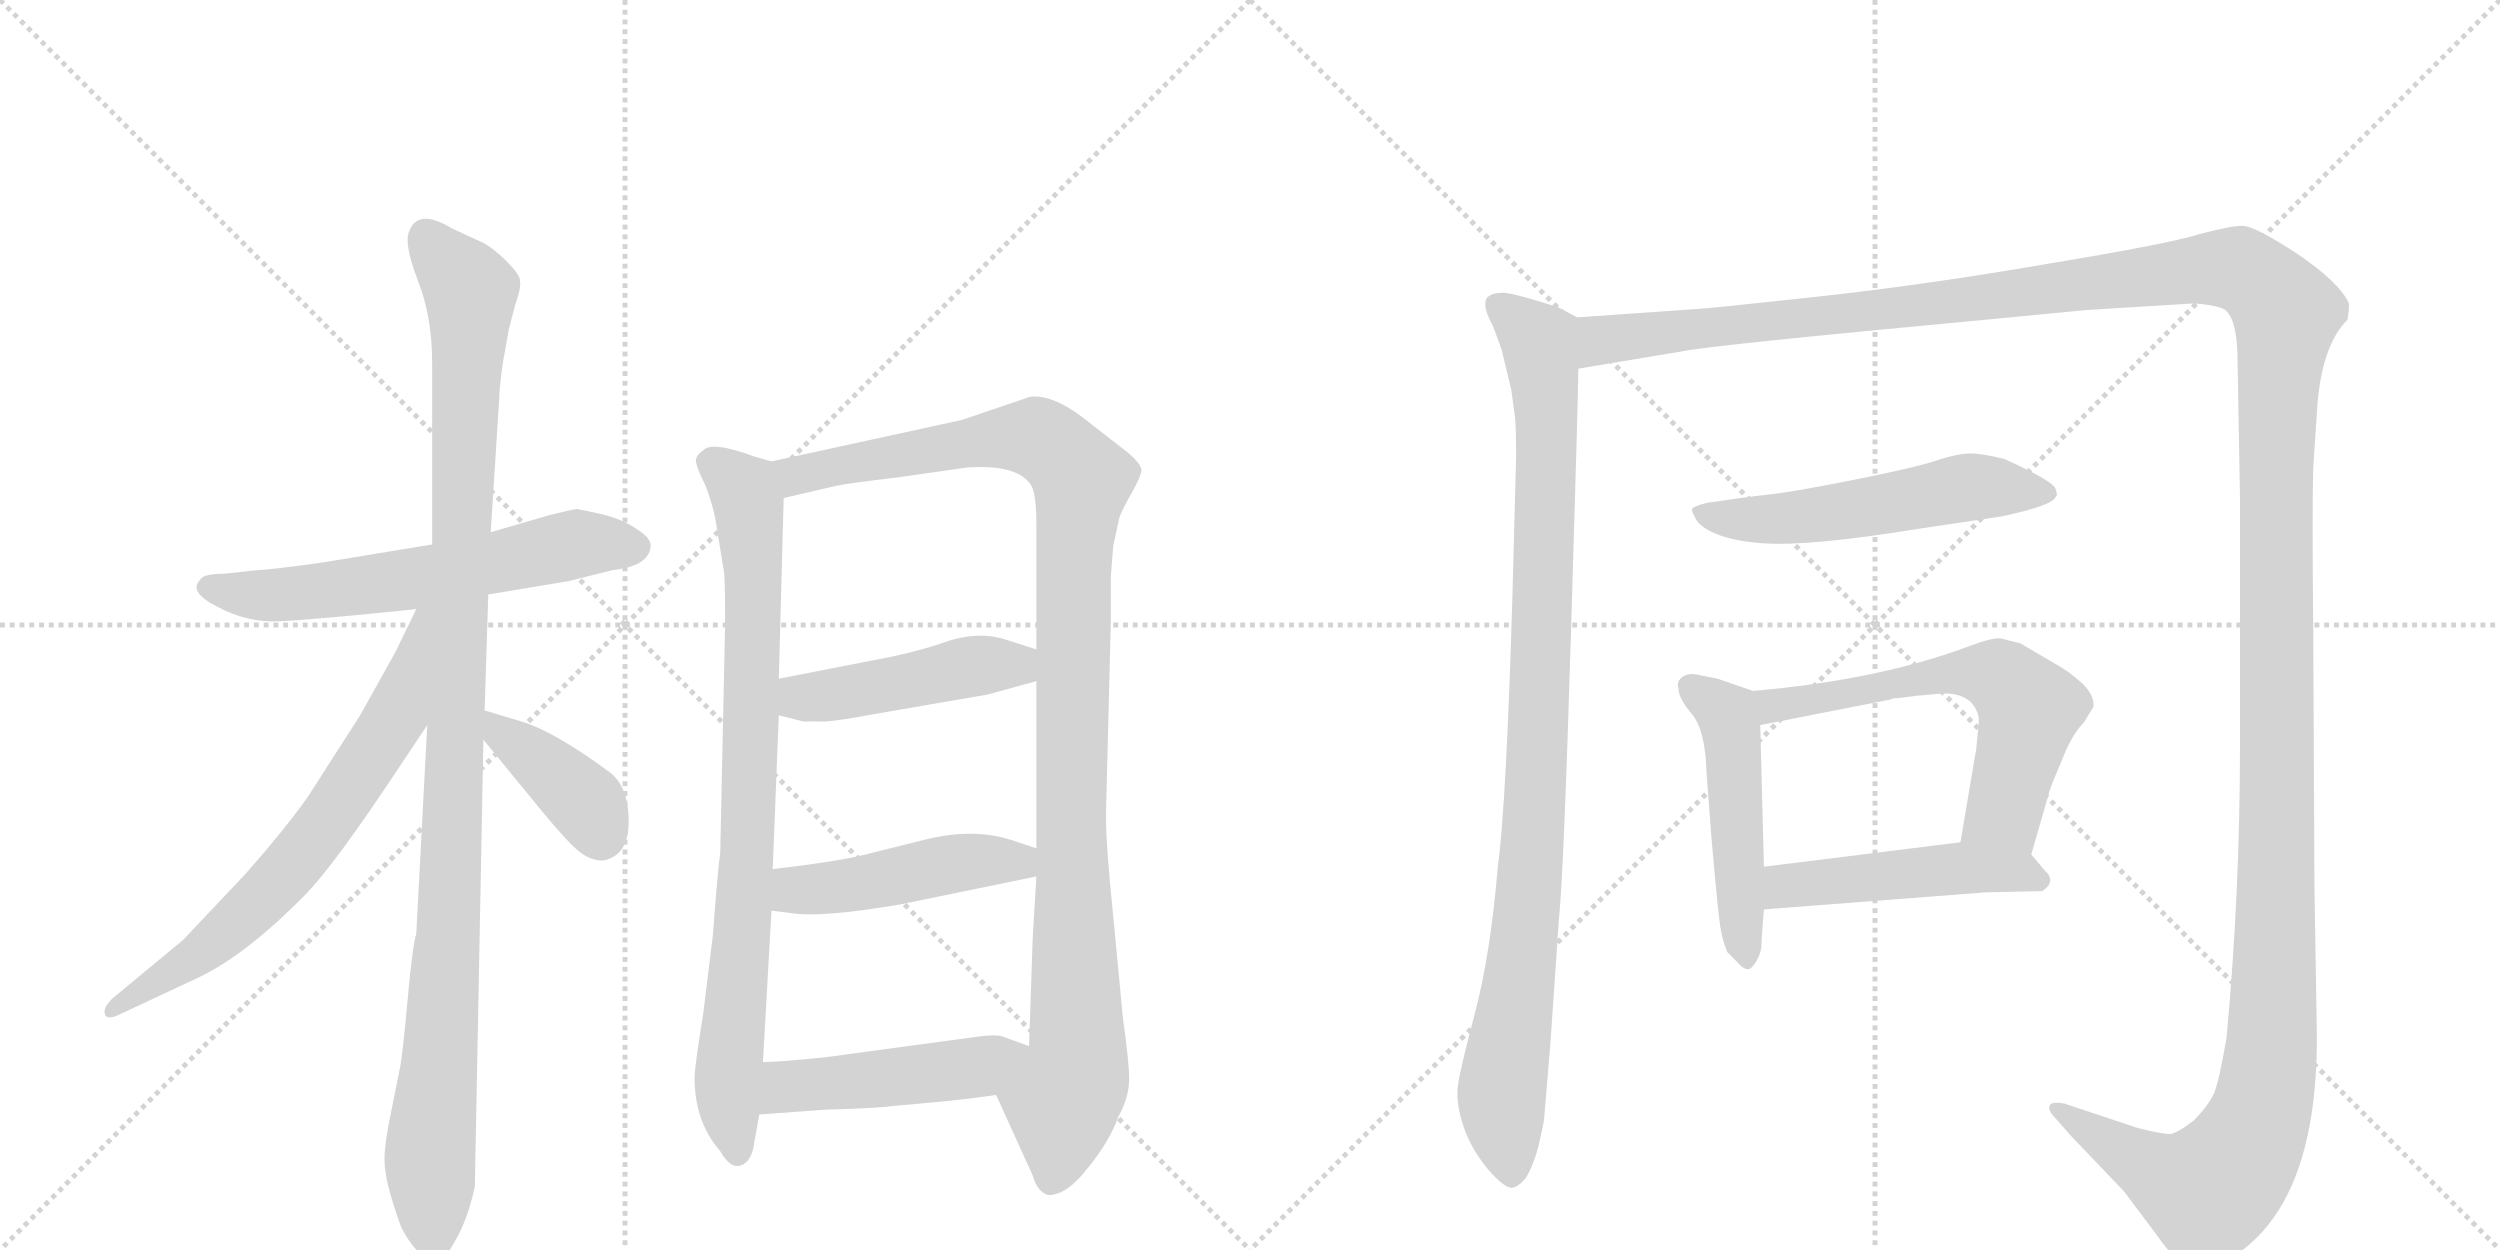 <svg version="1.1" viewBox="0 0 2048 1024" xmlns="http://www.w3.org/2000/svg">
  <g stroke="lightgray" stroke-dasharray="1,1" stroke-width="1" transform="scale(4, 4)">
    <line x1="0" y1="0" x2="256" y2="256"></line>
    <line x1="256" y1="0" x2="0" y2="256"></line>
    <line x1="128" y1="0" x2="128" y2="256"></line>
    <line x1="0" y1="128" x2="256" y2="128"></line>
    <line x1="256" y1="0" x2="512" y2="256"></line>
    <line x1="512" y1="0" x2="256" y2="256"></line>
    <line x1="384" y1="0" x2="384" y2="256"></line>
    <line x1="256" y1="128" x2="512" y2="128"></line>
  </g>
<g transform="scale(1, -1) translate(0, -850)">
   <style type="text/css">
    @keyframes keyframes0 {
      from {
       stroke: black;
       stroke-dashoffset: 609;
       stroke-width: 128;
       }
       66% {
       animation-timing-function: step-end;
       stroke: black;
       stroke-dashoffset: 0;
       stroke-width: 128;
       }
       to {
       stroke: black;
       stroke-width: 1024;
       }
       }
       #make-me-a-hanzi-animation-0 {
         animation: keyframes0 0.746s both;
         animation-delay: 0s;
         animation-timing-function: linear;
       }
    @keyframes keyframes1 {
      from {
       stroke: black;
       stroke-dashoffset: 1101;
       stroke-width: 128;
       }
       78% {
       animation-timing-function: step-end;
       stroke: black;
       stroke-dashoffset: 0;
       stroke-width: 128;
       }
       to {
       stroke: black;
       stroke-width: 1024;
       }
       }
       #make-me-a-hanzi-animation-1 {
         animation: keyframes1 1.146s both;
         animation-delay: 0.746s;
         animation-timing-function: linear;
       }
    @keyframes keyframes2 {
      from {
       stroke: black;
       stroke-dashoffset: 681;
       stroke-width: 128;
       }
       69% {
       animation-timing-function: step-end;
       stroke: black;
       stroke-dashoffset: 0;
       stroke-width: 128;
       }
       to {
       stroke: black;
       stroke-width: 1024;
       }
       }
       #make-me-a-hanzi-animation-2 {
         animation: keyframes2 0.804s both;
         animation-delay: 1.892s;
         animation-timing-function: linear;
       }
    @keyframes keyframes3 {
      from {
       stroke: black;
       stroke-dashoffset: 392;
       stroke-width: 128;
       }
       56% {
       animation-timing-function: step-end;
       stroke: black;
       stroke-dashoffset: 0;
       stroke-width: 128;
       }
       to {
       stroke: black;
       stroke-width: 1024;
       }
       }
       #make-me-a-hanzi-animation-3 {
         animation: keyframes3 0.569s both;
         animation-delay: 2.696s;
         animation-timing-function: linear;
       }
    @keyframes keyframes4 {
      from {
       stroke: black;
       stroke-dashoffset: 837;
       stroke-width: 128;
       }
       73% {
       animation-timing-function: step-end;
       stroke: black;
       stroke-dashoffset: 0;
       stroke-width: 128;
       }
       to {
       stroke: black;
       stroke-width: 1024;
       }
       }
       #make-me-a-hanzi-animation-4 {
         animation: keyframes4 0.931s both;
         animation-delay: 3.265s;
         animation-timing-function: linear;
       }
    @keyframes keyframes5 {
      from {
       stroke: black;
       stroke-dashoffset: 1097;
       stroke-width: 128;
       }
       78% {
       animation-timing-function: step-end;
       stroke: black;
       stroke-dashoffset: 0;
       stroke-width: 128;
       }
       to {
       stroke: black;
       stroke-width: 1024;
       }
       }
       #make-me-a-hanzi-animation-5 {
         animation: keyframes5 1.143s both;
         animation-delay: 4.196s;
         animation-timing-function: linear;
       }
    @keyframes keyframes6 {
      from {
       stroke: black;
       stroke-dashoffset: 458;
       stroke-width: 128;
       }
       60% {
       animation-timing-function: step-end;
       stroke: black;
       stroke-dashoffset: 0;
       stroke-width: 128;
       }
       to {
       stroke: black;
       stroke-width: 1024;
       }
       }
       #make-me-a-hanzi-animation-6 {
         animation: keyframes6 0.623s both;
         animation-delay: 5.339s;
         animation-timing-function: linear;
       }
    @keyframes keyframes7 {
      from {
       stroke: black;
       stroke-dashoffset: 467;
       stroke-width: 128;
       }
       60% {
       animation-timing-function: step-end;
       stroke: black;
       stroke-dashoffset: 0;
       stroke-width: 128;
       }
       to {
       stroke: black;
       stroke-width: 1024;
       }
       }
       #make-me-a-hanzi-animation-7 {
         animation: keyframes7 0.63s both;
         animation-delay: 5.961s;
         animation-timing-function: linear;
       }
    @keyframes keyframes8 {
      from {
       stroke: black;
       stroke-dashoffset: 475;
       stroke-width: 128;
       }
       61% {
       animation-timing-function: step-end;
       stroke: black;
       stroke-dashoffset: 0;
       stroke-width: 128;
       }
       to {
       stroke: black;
       stroke-width: 1024;
       }
       }
       #make-me-a-hanzi-animation-8 {
         animation: keyframes8 0.637s both;
         animation-delay: 6.591s;
         animation-timing-function: linear;
       }
    @keyframes keyframes9 {
      from {
       stroke: black;
       stroke-dashoffset: 987;
       stroke-width: 128;
       }
       76% {
       animation-timing-function: step-end;
       stroke: black;
       stroke-dashoffset: 0;
       stroke-width: 128;
       }
       to {
       stroke: black;
       stroke-width: 1024;
       }
       }
       #make-me-a-hanzi-animation-9 {
         animation: keyframes9 1.053s both;
         animation-delay: 7.228s;
         animation-timing-function: linear;
       }
    @keyframes keyframes10 {
      from {
       stroke: black;
       stroke-dashoffset: 1730;
       stroke-width: 128;
       }
       85% {
       animation-timing-function: step-end;
       stroke: black;
       stroke-dashoffset: 0;
       stroke-width: 128;
       }
       to {
       stroke: black;
       stroke-width: 1024;
       }
       }
       #make-me-a-hanzi-animation-10 {
         animation: keyframes10 1.658s both;
         animation-delay: 8.281s;
         animation-timing-function: linear;
       }
    @keyframes keyframes11 {
      from {
       stroke: black;
       stroke-dashoffset: 542;
       stroke-width: 128;
       }
       64% {
       animation-timing-function: step-end;
       stroke: black;
       stroke-dashoffset: 0;
       stroke-width: 128;
       }
       to {
       stroke: black;
       stroke-width: 1024;
       }
       }
       #make-me-a-hanzi-animation-11 {
         animation: keyframes11 0.691s both;
         animation-delay: 9.939s;
         animation-timing-function: linear;
       }
    @keyframes keyframes12 {
      from {
       stroke: black;
       stroke-dashoffset: 493;
       stroke-width: 128;
       }
       62% {
       animation-timing-function: step-end;
       stroke: black;
       stroke-dashoffset: 0;
       stroke-width: 128;
       }
       to {
       stroke: black;
       stroke-width: 1024;
       }
       }
       #make-me-a-hanzi-animation-12 {
         animation: keyframes12 0.651s both;
         animation-delay: 10.63s;
         animation-timing-function: linear;
       }
    @keyframes keyframes13 {
      from {
       stroke: black;
       stroke-dashoffset: 608;
       stroke-width: 128;
       }
       66% {
       animation-timing-function: step-end;
       stroke: black;
       stroke-dashoffset: 0;
       stroke-width: 128;
       }
       to {
       stroke: black;
       stroke-width: 1024;
       }
       }
       #make-me-a-hanzi-animation-13 {
         animation: keyframes13 0.745s both;
         animation-delay: 11.281s;
         animation-timing-function: linear;
       }
    @keyframes keyframes14 {
      from {
       stroke: black;
       stroke-dashoffset: 481;
       stroke-width: 128;
       }
       61% {
       animation-timing-function: step-end;
       stroke: black;
       stroke-dashoffset: 0;
       stroke-width: 128;
       }
       to {
       stroke: black;
       stroke-width: 1024;
       }
       }
       #make-me-a-hanzi-animation-14 {
         animation: keyframes14 0.641s both;
         animation-delay: 12.026s;
         animation-timing-function: linear;
       }
</style>
<path d="M 400 363 L 466 374 L 502 383 Q 531 386 533 402 Q 534 409 521 417 Q 509 425 492 429 L 473 433 Q 470 433 450 428 L 402 414 L 354 404 L 263 389 Q 219 383 211 383 L 184 380 Q 166 380 164 375 Q 154 365 178 353 Q 202 340 228 341 Q 254 342 341 351 L 400 363 Z" fill="lightgray"></path> 
<path d="M 397 268 L 400 363 L 402 414 L 409 524 Q 409 532 412 553 L 417 581 L 422 600 Q 427 614 426 620 Q 426 625 415 636 Q 405 646 396 651 L 370 663 Q 342 680 335 660 Q 331 650 342 621 Q 354 591 354 553 L 354 404 L 350 256 L 341 85 Q 338 76 334 32 Q 330 -12 328 -23 L 320 -63 Q 315 -87 315 -99 Q 315 -112 320 -129 Q 325 -146 329 -156 Q 334 -166 342 -175 Q 351 -184 357 -184 Q 362 -186 372 -168 Q 383 -150 389 -122 L 396 244 L 397 268 Z" fill="lightgray"></path> 
<path d="M 341 351 L 324 316 L 295 264 L 252 197 Q 232 169 201 134 L 150 80 L 92 32 Q 84 24 86 19 Q 88 14 98 19 L 160 48 Q 200 66 251 118 Q 275 143 326 220 L 350 256 C 426 369 354 378 341 351 Z" fill="lightgray"></path> 
<path d="M 494 145 Q 515 149 515 177 Q 515 205 500 217 Q 454 251 427 259 L 397 268 C 370 276 377 267 396 244 L 446 183 Q 466 159 475 152 Q 484 145 494 145 Z" fill="lightgray"></path> 
<path d="M 632 472 L 618 476 Q 583 489 576 481 Q 570 477 570 472 Q 571 466 578 452 Q 584 436 586 425 L 593 382 Q 594 379 594 338 L 590 151 Q 588 138 584 84 L 576 19 Q 569 -24 569 -33 Q 569 -69 590 -93 Q 598 -107 606 -105 Q 614 -103 617 -91 L 622 -63 L 625 -20 L 632 104 L 633 138 L 638 264 L 638 294 L 642 442 C 643 469 643 469 632 472 Z" fill="lightgray"></path> 
<path d="M 910 378 L 912 403 L 917 426 Q 919 432 927 446 Q 935 460 935 465 Q 935 470 923 480 L 887 508 Q 862 527 844 525 L 788 506 L 632 472 C 603 466 613 435 642 442 L 685 452 Q 694 454 736 459 L 792 467 Q 834 470 845 452 Q 849 444 849 421 L 849 318 L 849 292 L 849 155 L 849 132 L 846 82 L 843 -7 C 842 -37 804 -20 816 -47 L 846 -113 Q 850 -127 859 -129 Q 874 -129 891 -107 Q 909 -85 916 -65 Q 925 -49 925 -34 Q 925 -20 920 15 L 912 99 Q 906 157 906 182 L 910 341 L 910 378 Z" fill="lightgray"></path> 
<path d="M 638 264 L 658 259 L 671 259 Q 679 258 716 265 L 809 281 L 849 292 C 878 300 878 309 849 318 L 824 326 Q 803 333 777 325 Q 752 316 720 310 L 638 294 C 609 288 609 271 638 264 Z" fill="lightgray"></path> 
<path d="M 632 104 L 648 102 Q 672 98 737 109 L 849 132 C 878 138 877 146 849 155 L 828 162 Q 797 172 757 162 L 713 151 Q 692 145 633 138 C 603 134 602 108 632 104 Z" fill="lightgray"></path> 
<path d="M 622 -63 L 677 -59 Q 717 -58 732 -56 L 765 -53 Q 788 -51 816 -47 C 846 -43 871 -17 843 -7 L 821 1 Q 815 3 795 0 L 677 -16 Q 639 -20 625 -20 C 595 -21 592 -65 622 -63 Z" fill="lightgray"></path> 
<path d="M 1292 590 L 1277 598 Q 1234 612 1229 610 Q 1222 610 1218 606 Q 1214 599 1223 583 L 1230 564 L 1238 531 L 1241 509 Q 1242 501 1242 476 L 1239 363 Q 1234 191 1227 140 Q 1221 68 1208 19 Q 1195 -30 1194 -42 Q 1193 -55 1199 -73 Q 1205 -91 1219 -108 Q 1233 -124 1239 -123 Q 1244 -122 1250 -115 Q 1257 -103 1261 -86 Q 1265 -68 1265 -66 L 1270 -6 L 1277 96 Q 1281 134 1287 333 Q 1293 531 1293 548 C 1294 578 1294 589 1292 590 Z" fill="lightgray"></path> 
<path d="M 1293 548 L 1377 562 Q 1400 567 1626 588 L 1709 596 L 1790 601 Q 1798 602 1810 600 Q 1822 598 1824 595 Q 1833 586 1833 554 L 1835 442 L 1835 240 Q 1835 119 1824 0 Q 1818 -35 1814 -45 Q 1809 -56 1797 -68 Q 1784 -78 1778 -79 Q 1771 -79 1751 -74 L 1691 -54 Q 1680 -52 1679 -56 Q 1678 -60 1682 -64 L 1697 -81 L 1740 -126 L 1767 -162 Q 1776 -175 1784 -182 Q 1799 -197 1825 -182 Q 1898 -140 1898 0 L 1896 124 L 1895 334 Q 1894 436 1895 467 L 1898 512 Q 1901 566 1923 588 Q 1925 600 1924 602 Q 1916 619 1882 642 Q 1847 665 1837 665 Q 1827 665 1801 658 Q 1775 650 1678 634 Q 1580 617 1489 607 Q 1397 597 1392 597 L 1292 590 C 1262 588 1263 543 1293 548 Z" fill="lightgray"></path> 
<path d="M 1640 427 Q 1682 436 1684 443 Q 1686 444 1684 449 Q 1684 455 1642 474 Q 1622 479 1612 478.5 Q 1602 478 1585.5 472.5 Q 1569 467 1519 457 Q 1469 447 1450 445 Q 1431 443 1398 438 Q 1386 435 1386 432.5 Q 1386 430 1391 422 Q 1405 408 1443 405 Q 1481 402 1573 417 L 1640 427 Z" fill="lightgray"></path> 
<path d="M 1436 284 L 1407 294 L 1392 297 Q 1384 299 1379 296 Q 1373 292 1375 286 Q 1375 278 1386 265 Q 1397 252 1398 217 L 1402 164 Q 1408 94 1410 87 Q 1411 80 1415 70 Q 1418 67 1423 62 Q 1428 56 1432 56 Q 1435 56 1439 63 Q 1443 70 1443 76 Q 1443 81 1445 105 L 1445 140 L 1442 256 C 1441 282 1441 282 1436 284 Z" fill="lightgray"></path> 
<path d="M 1664 150 L 1679 202 Q 1680 206 1689 227 Q 1697 248 1707 258 L 1715 271 Q 1716 280 1706 290 Q 1695 300 1684 306 L 1655 323 L 1639 327 Q 1633 328 1614 321 Q 1540 293 1436 284 C 1406 281 1413 250 1442 256 L 1549 277 L 1551 278 L 1554 278 L 1570 280 L 1592 282 Q 1617 282 1621 262 L 1621 257 L 1620 248 L 1619 237 L 1606 160 C 1601 130 1656 121 1664 150 Z" fill="lightgray"></path> 
<path d="M 1445 105 L 1627 119 L 1673 120 Q 1685 128 1675 137 L 1664 150 C 1651 166 1636 164 1606 160 L 1445 140 C 1415 136 1415 103 1445 105 Z" fill="lightgray"></path> 
      <clipPath id="make-me-a-hanzi-clip-0">
      <path d="M 400 363 L 466 374 L 502 383 Q 531 386 533 402 Q 534 409 521 417 Q 509 425 492 429 L 473 433 Q 470 433 450 428 L 402 414 L 354 404 L 263 389 Q 219 383 211 383 L 184 380 Q 166 380 164 375 Q 154 365 178 353 Q 202 340 228 341 Q 254 342 341 351 L 400 363 Z" fill="lightgray"></path>
      </clipPath>
      <path clip-path="url(#make-me-a-hanzi-clip-0)" d="M 172 368 L 249 364 L 344 376 L 473 405 L 521 402 " fill="none" id="make-me-a-hanzi-animation-0" stroke-dasharray="481 962" stroke-linecap="round"></path>

      <clipPath id="make-me-a-hanzi-clip-1">
      <path d="M 397 268 L 400 363 L 402 414 L 409 524 Q 409 532 412 553 L 417 581 L 422 600 Q 427 614 426 620 Q 426 625 415 636 Q 405 646 396 651 L 370 663 Q 342 680 335 660 Q 331 650 342 621 Q 354 591 354 553 L 354 404 L 350 256 L 341 85 Q 338 76 334 32 Q 330 -12 328 -23 L 320 -63 Q 315 -87 315 -99 Q 315 -112 320 -129 Q 325 -146 329 -156 Q 334 -166 342 -175 Q 351 -184 357 -184 Q 362 -186 372 -168 Q 383 -150 389 -122 L 396 244 L 397 268 Z" fill="lightgray"></path>
      </clipPath>
      <path clip-path="url(#make-me-a-hanzi-clip-1)" d="M 349 657 L 385 611 L 368 107 L 352 -103 L 356 -175 " fill="none" id="make-me-a-hanzi-animation-1" stroke-dasharray="973 1946" stroke-linecap="round"></path>

      <clipPath id="make-me-a-hanzi-clip-2">
      <path d="M 341 351 L 324 316 L 295 264 L 252 197 Q 232 169 201 134 L 150 80 L 92 32 Q 84 24 86 19 Q 88 14 98 19 L 160 48 Q 200 66 251 118 Q 275 143 326 220 L 350 256 C 426 369 354 378 341 351 Z" fill="lightgray"></path>
      </clipPath>
      <path clip-path="url(#make-me-a-hanzi-clip-2)" d="M 348 347 L 325 264 L 258 164 L 176 78 L 92 24 " fill="none" id="make-me-a-hanzi-animation-2" stroke-dasharray="553 1106" stroke-linecap="round"></path>

      <clipPath id="make-me-a-hanzi-clip-3">
      <path d="M 494 145 Q 515 149 515 177 Q 515 205 500 217 Q 454 251 427 259 L 397 268 C 370 276 377 267 396 244 L 446 183 Q 466 159 475 152 Q 484 145 494 145 Z" fill="lightgray"></path>
      </clipPath>
      <path clip-path="url(#make-me-a-hanzi-clip-3)" d="M 403 262 L 409 249 L 482 190 L 492 164 " fill="none" id="make-me-a-hanzi-animation-3" stroke-dasharray="264 528" stroke-linecap="round"></path>

      <clipPath id="make-me-a-hanzi-clip-4">
      <path d="M 632 472 L 618 476 Q 583 489 576 481 Q 570 477 570 472 Q 571 466 578 452 Q 584 436 586 425 L 593 382 Q 594 379 594 338 L 590 151 Q 588 138 584 84 L 576 19 Q 569 -24 569 -33 Q 569 -69 590 -93 Q 598 -107 606 -105 Q 614 -103 617 -91 L 622 -63 L 625 -20 L 632 104 L 633 138 L 638 264 L 638 294 L 642 442 C 643 469 643 469 632 472 Z" fill="lightgray"></path>
      </clipPath>
      <path clip-path="url(#make-me-a-hanzi-clip-4)" d="M 581 471 L 609 448 L 617 391 L 613 162 L 596 -40 L 604 -95 " fill="none" id="make-me-a-hanzi-animation-4" stroke-dasharray="709 1418" stroke-linecap="round"></path>

      <clipPath id="make-me-a-hanzi-clip-5">
      <path d="M 910 378 L 912 403 L 917 426 Q 919 432 927 446 Q 935 460 935 465 Q 935 470 923 480 L 887 508 Q 862 527 844 525 L 788 506 L 632 472 C 603 466 613 435 642 442 L 685 452 Q 694 454 736 459 L 792 467 Q 834 470 845 452 Q 849 444 849 421 L 849 318 L 849 292 L 849 155 L 849 132 L 846 82 L 843 -7 C 842 -37 804 -20 816 -47 L 846 -113 Q 850 -127 859 -129 Q 874 -129 891 -107 Q 909 -85 916 -65 Q 925 -49 925 -34 Q 925 -20 920 15 L 912 99 Q 906 157 906 182 L 910 341 L 910 378 Z" fill="lightgray"></path>
      </clipPath>
      <path clip-path="url(#make-me-a-hanzi-clip-5)" d="M 641 467 L 652 460 L 784 486 L 848 492 L 872 476 L 886 456 L 879 384 L 877 177 L 883 -13 L 870 -52 L 861 -117 " fill="none" id="make-me-a-hanzi-animation-5" stroke-dasharray="969 1938" stroke-linecap="round"></path>

      <clipPath id="make-me-a-hanzi-clip-6">
      <path d="M 638 264 L 658 259 L 671 259 Q 679 258 716 265 L 809 281 L 849 292 C 878 300 878 309 849 318 L 824 326 Q 803 333 777 325 Q 752 316 720 310 L 638 294 C 609 288 609 271 638 264 Z" fill="lightgray"></path>
      </clipPath>
      <path clip-path="url(#make-me-a-hanzi-clip-6)" d="M 647 287 L 657 278 L 702 283 L 790 304 L 832 305 L 840 312 " fill="none" id="make-me-a-hanzi-animation-6" stroke-dasharray="330 660" stroke-linecap="round"></path>

      <clipPath id="make-me-a-hanzi-clip-7">
      <path d="M 632 104 L 648 102 Q 672 98 737 109 L 849 132 C 878 138 877 146 849 155 L 828 162 Q 797 172 757 162 L 713 151 Q 692 145 633 138 C 603 134 602 108 632 104 Z" fill="lightgray"></path>
      </clipPath>
      <path clip-path="url(#make-me-a-hanzi-clip-7)" d="M 637 110 L 654 121 L 795 144 L 834 144 L 841 138 " fill="none" id="make-me-a-hanzi-animation-7" stroke-dasharray="339 678" stroke-linecap="round"></path>

      <clipPath id="make-me-a-hanzi-clip-8">
      <path d="M 622 -63 L 677 -59 Q 717 -58 732 -56 L 765 -53 Q 788 -51 816 -47 C 846 -43 871 -17 843 -7 L 821 1 Q 815 3 795 0 L 677 -16 Q 639 -20 625 -20 C 595 -21 592 -65 622 -63 Z" fill="lightgray"></path>
      </clipPath>
      <path clip-path="url(#make-me-a-hanzi-clip-8)" d="M 628 -56 L 644 -40 L 802 -24 L 836 -9 " fill="none" id="make-me-a-hanzi-animation-8" stroke-dasharray="347 694" stroke-linecap="round"></path>

      <clipPath id="make-me-a-hanzi-clip-9">
      <path d="M 1292 590 L 1277 598 Q 1234 612 1229 610 Q 1222 610 1218 606 Q 1214 599 1223 583 L 1230 564 L 1238 531 L 1241 509 Q 1242 501 1242 476 L 1239 363 Q 1234 191 1227 140 Q 1221 68 1208 19 Q 1195 -30 1194 -42 Q 1193 -55 1199 -73 Q 1205 -91 1219 -108 Q 1233 -124 1239 -123 Q 1244 -122 1250 -115 Q 1257 -103 1261 -86 Q 1265 -68 1265 -66 L 1270 -6 L 1277 96 Q 1281 134 1287 333 Q 1293 531 1293 548 C 1294 578 1294 589 1292 590 Z" fill="lightgray"></path>
      </clipPath>
      <path clip-path="url(#make-me-a-hanzi-clip-9)" d="M 1226 601 L 1261 571 L 1267 507 L 1257 175 L 1230 -48 L 1239 -111 " fill="none" id="make-me-a-hanzi-animation-9" stroke-dasharray="859 1718" stroke-linecap="round"></path>

      <clipPath id="make-me-a-hanzi-clip-10">
      <path d="M 1293 548 L 1377 562 Q 1400 567 1626 588 L 1709 596 L 1790 601 Q 1798 602 1810 600 Q 1822 598 1824 595 Q 1833 586 1833 554 L 1835 442 L 1835 240 Q 1835 119 1824 0 Q 1818 -35 1814 -45 Q 1809 -56 1797 -68 Q 1784 -78 1778 -79 Q 1771 -79 1751 -74 L 1691 -54 Q 1680 -52 1679 -56 Q 1678 -60 1682 -64 L 1697 -81 L 1740 -126 L 1767 -162 Q 1776 -175 1784 -182 Q 1799 -197 1825 -182 Q 1898 -140 1898 0 L 1896 124 L 1895 334 Q 1894 436 1895 467 L 1898 512 Q 1901 566 1923 588 Q 1925 600 1924 602 Q 1916 619 1882 642 Q 1847 665 1837 665 Q 1827 665 1801 658 Q 1775 650 1678 634 Q 1580 617 1489 607 Q 1397 597 1392 597 L 1292 590 C 1262 588 1263 543 1293 548 Z" fill="lightgray"></path>
      </clipPath>
      <path clip-path="url(#make-me-a-hanzi-clip-10)" d="M 1299 555 L 1315 572 L 1611 602 L 1817 630 L 1842 625 L 1873 594 L 1864 464 L 1864 69 L 1861 -10 L 1852 -61 L 1835 -98 L 1809 -126 L 1770 -111 L 1686 -58 " fill="none" id="make-me-a-hanzi-animation-10" stroke-dasharray="1602 3204" stroke-linecap="round"></path>

      <clipPath id="make-me-a-hanzi-clip-11">
      <path d="M 1640 427 Q 1682 436 1684 443 Q 1686 444 1684 449 Q 1684 455 1642 474 Q 1622 479 1612 478.5 Q 1602 478 1585.5 472.5 Q 1569 467 1519 457 Q 1469 447 1450 445 Q 1431 443 1398 438 Q 1386 435 1386 432.5 Q 1386 430 1391 422 Q 1405 408 1443 405 Q 1481 402 1573 417 L 1640 427 Z" fill="lightgray"></path>
      </clipPath>
      <path clip-path="url(#make-me-a-hanzi-clip-11)" d="M 1394 430 L 1436 424 L 1479 427 L 1610 451 L 1677 446 " fill="none" id="make-me-a-hanzi-animation-11" stroke-dasharray="414 828" stroke-linecap="round"></path>

      <clipPath id="make-me-a-hanzi-clip-12">
      <path d="M 1436 284 L 1407 294 L 1392 297 Q 1384 299 1379 296 Q 1373 292 1375 286 Q 1375 278 1386 265 Q 1397 252 1398 217 L 1402 164 Q 1408 94 1410 87 Q 1411 80 1415 70 Q 1418 67 1423 62 Q 1428 56 1432 56 Q 1435 56 1439 63 Q 1443 70 1443 76 Q 1443 81 1445 105 L 1445 140 L 1442 256 C 1441 282 1441 282 1436 284 Z" fill="lightgray"></path>
      </clipPath>
      <path clip-path="url(#make-me-a-hanzi-clip-12)" d="M 1386 287 L 1417 258 L 1431 64 " fill="none" id="make-me-a-hanzi-animation-12" stroke-dasharray="365 730" stroke-linecap="round"></path>

      <clipPath id="make-me-a-hanzi-clip-13">
      <path d="M 1664 150 L 1679 202 Q 1680 206 1689 227 Q 1697 248 1707 258 L 1715 271 Q 1716 280 1706 290 Q 1695 300 1684 306 L 1655 323 L 1639 327 Q 1633 328 1614 321 Q 1540 293 1436 284 C 1406 281 1413 250 1442 256 L 1549 277 L 1551 278 L 1554 278 L 1570 280 L 1592 282 Q 1617 282 1621 262 L 1621 257 L 1620 248 L 1619 237 L 1606 160 C 1601 130 1656 121 1664 150 Z" fill="lightgray"></path>
      </clipPath>
      <path clip-path="url(#make-me-a-hanzi-clip-13)" d="M 1445 279 L 1453 272 L 1586 297 L 1637 296 L 1662 266 L 1642 185 L 1615 166 " fill="none" id="make-me-a-hanzi-animation-13" stroke-dasharray="480 960" stroke-linecap="round"></path>

      <clipPath id="make-me-a-hanzi-clip-14">
      <path d="M 1445 105 L 1627 119 L 1673 120 Q 1685 128 1675 137 L 1664 150 C 1651 166 1636 164 1606 160 L 1445 140 C 1415 136 1415 103 1445 105 Z" fill="lightgray"></path>
      </clipPath>
      <path clip-path="url(#make-me-a-hanzi-clip-14)" d="M 1452 111 L 1466 124 L 1610 139 L 1654 136 L 1670 129 " fill="none" id="make-me-a-hanzi-animation-14" stroke-dasharray="353 706" stroke-linecap="round"></path>

</g>
</svg>
